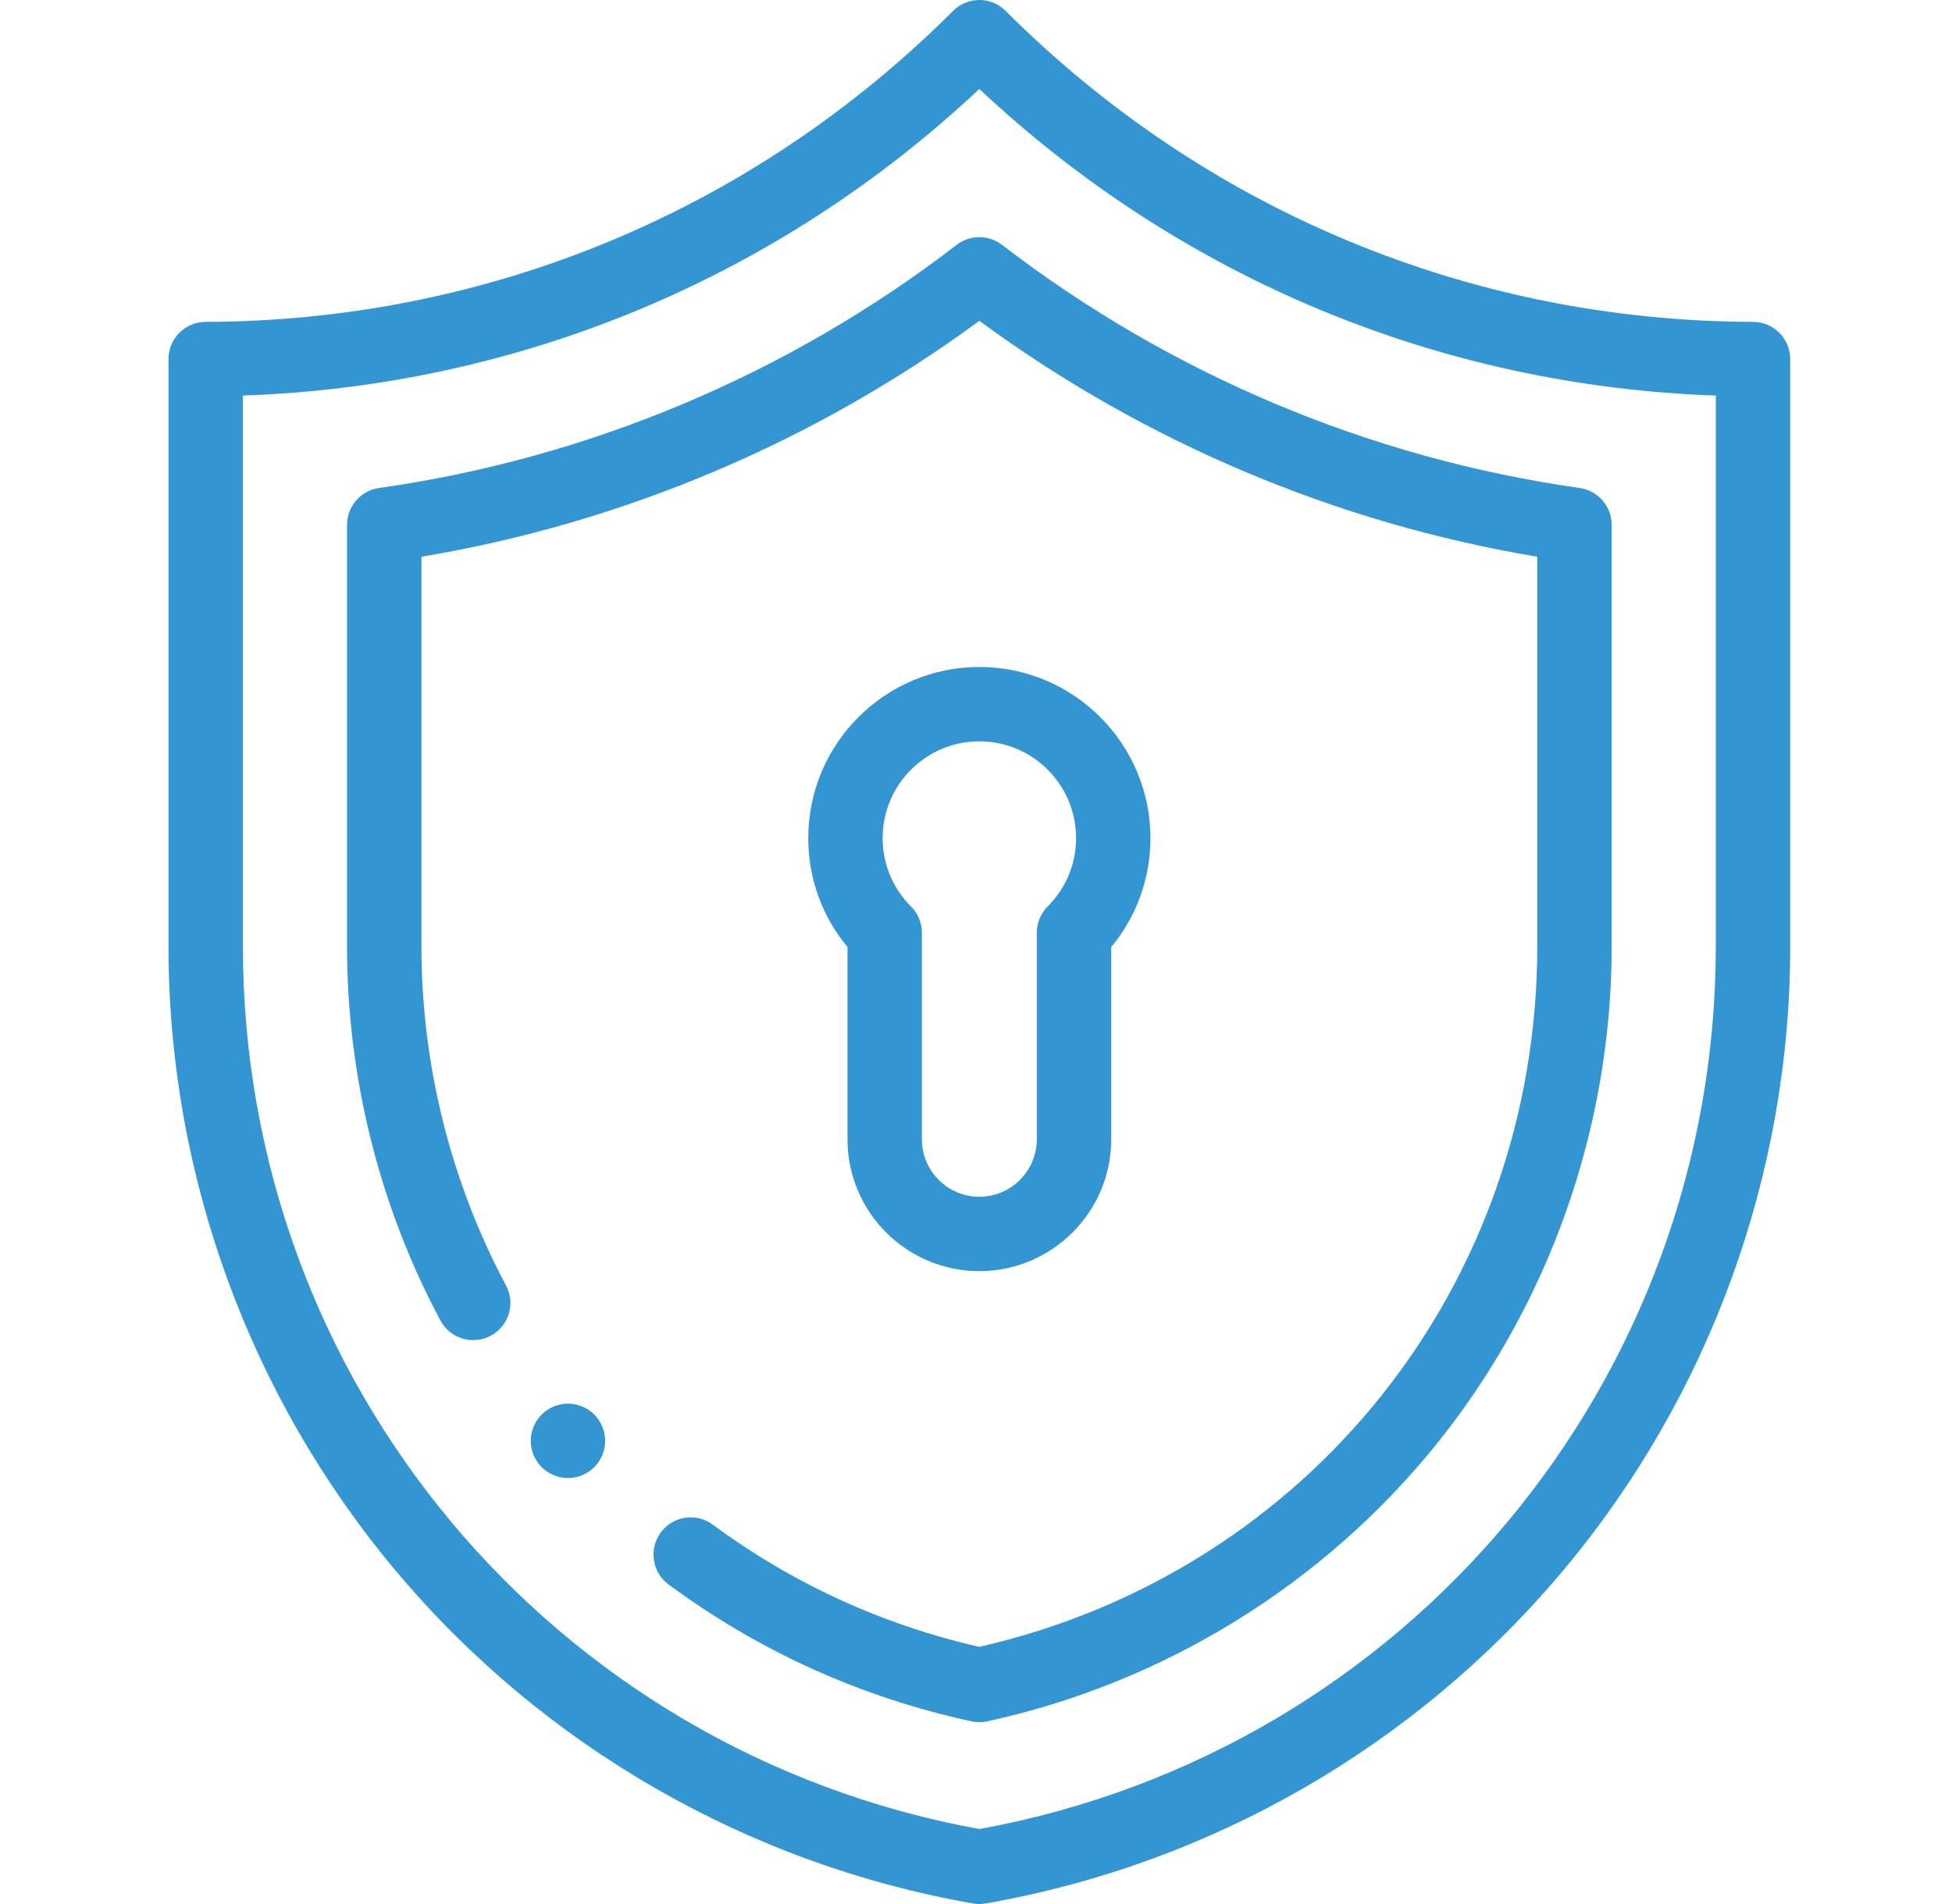 <svg width="41" height="40" viewBox="0 0 41 40" fill="none" xmlns="http://www.w3.org/2000/svg">
<g id="fi_3055898" clip-path="url(#clip0_124_1074)">
<g id="XMLID_1019_">
<g id="XMLID_284_">
<path id="XMLID_287_" d="M36.822 6.762C30.895 6.746 25.32 4.426 21.123 0.229C20.818 -0.076 20.323 -0.076 20.018 0.229C15.821 4.426 10.245 6.746 4.318 6.762C3.888 6.763 3.539 7.113 3.539 7.544V19.881C3.539 24.678 5.238 29.341 8.324 33.013C11.41 36.685 15.711 39.162 20.436 39.988C20.48 39.996 20.525 40 20.57 40C20.615 40 20.66 39.996 20.705 39.988C25.43 39.162 29.731 36.685 32.816 33.013C35.902 29.341 37.602 24.678 37.602 19.881V7.544C37.602 7.113 37.253 6.763 36.822 6.762ZM36.039 19.881C36.039 29.014 29.542 36.791 20.57 38.425C11.598 36.791 5.102 29.014 5.102 19.881V8.31C10.897 8.109 16.337 5.844 20.57 1.869C24.803 5.844 30.244 8.109 36.039 8.31V19.881Z" fill="#3395D2"/>
<path id="XMLID_288_" d="M20.094 5.144C16.563 7.861 12.367 9.628 7.961 10.252C7.575 10.307 7.289 10.637 7.289 11.026V19.881C7.289 22.621 7.967 25.339 9.25 27.74C9.453 28.121 9.927 28.265 10.307 28.061C10.688 27.858 10.832 27.384 10.628 27.004C9.466 24.828 8.852 22.365 8.852 19.881V11.696C13.083 10.988 17.11 9.285 20.57 6.74C24.031 9.285 28.058 10.988 32.289 11.696V19.881C32.289 26.992 27.479 33.019 20.57 34.598C18.531 34.132 16.648 33.268 14.971 32.03C14.624 31.774 14.135 31.847 13.879 32.194C13.623 32.541 13.696 33.031 14.043 33.287C15.944 34.691 18.084 35.658 20.404 36.162C20.459 36.174 20.515 36.18 20.57 36.18C20.626 36.18 20.681 36.174 20.736 36.162C24.437 35.358 27.784 33.296 30.159 30.355C32.54 27.406 33.852 23.686 33.852 19.881V11.026C33.852 10.637 33.565 10.307 33.18 10.252C28.774 9.628 24.578 7.861 21.047 5.144C20.766 4.928 20.375 4.928 20.094 5.144Z" fill="#3395D2"/>
<path id="XMLID_291_" d="M20.57 26.704C22.097 26.704 23.34 25.462 23.34 23.935V19.896C23.873 19.253 24.164 18.452 24.164 17.606C24.164 15.624 22.552 14.012 20.57 14.012C18.589 14.012 16.977 15.624 16.977 17.606C16.977 18.452 17.267 19.253 17.801 19.896V23.935C17.801 25.462 19.043 26.704 20.57 26.704ZM20.57 15.574C21.69 15.574 22.602 16.485 22.602 17.606C22.602 18.148 22.39 18.659 22.006 19.042C21.86 19.189 21.777 19.388 21.777 19.595V23.935C21.777 24.6 21.236 25.142 20.57 25.142C19.905 25.142 19.363 24.6 19.363 23.935V19.595C19.363 19.388 19.281 19.189 19.134 19.042C18.75 18.659 18.539 18.148 18.539 17.606C18.539 16.485 19.45 15.574 20.57 15.574Z" fill="#3395D2"/>
<path id="XMLID_292_" d="M11.93 29.488C11.723 29.488 11.523 29.572 11.377 29.717C11.232 29.863 11.148 30.064 11.148 30.27C11.148 30.475 11.232 30.677 11.377 30.822C11.523 30.967 11.724 31.051 11.93 31.051C12.135 31.051 12.337 30.967 12.482 30.822C12.627 30.677 12.711 30.475 12.711 30.27C12.711 30.064 12.627 29.863 12.482 29.717C12.337 29.572 12.135 29.488 11.93 29.488Z" fill="#3395D2"/>
</g>
</g>
</g>
<defs>
<clipPath id="clip0_124_1074">
<rect width="40" height="40" fill="white" transform="translate(0.57)"/>
</clipPath>
</defs>
</svg>
